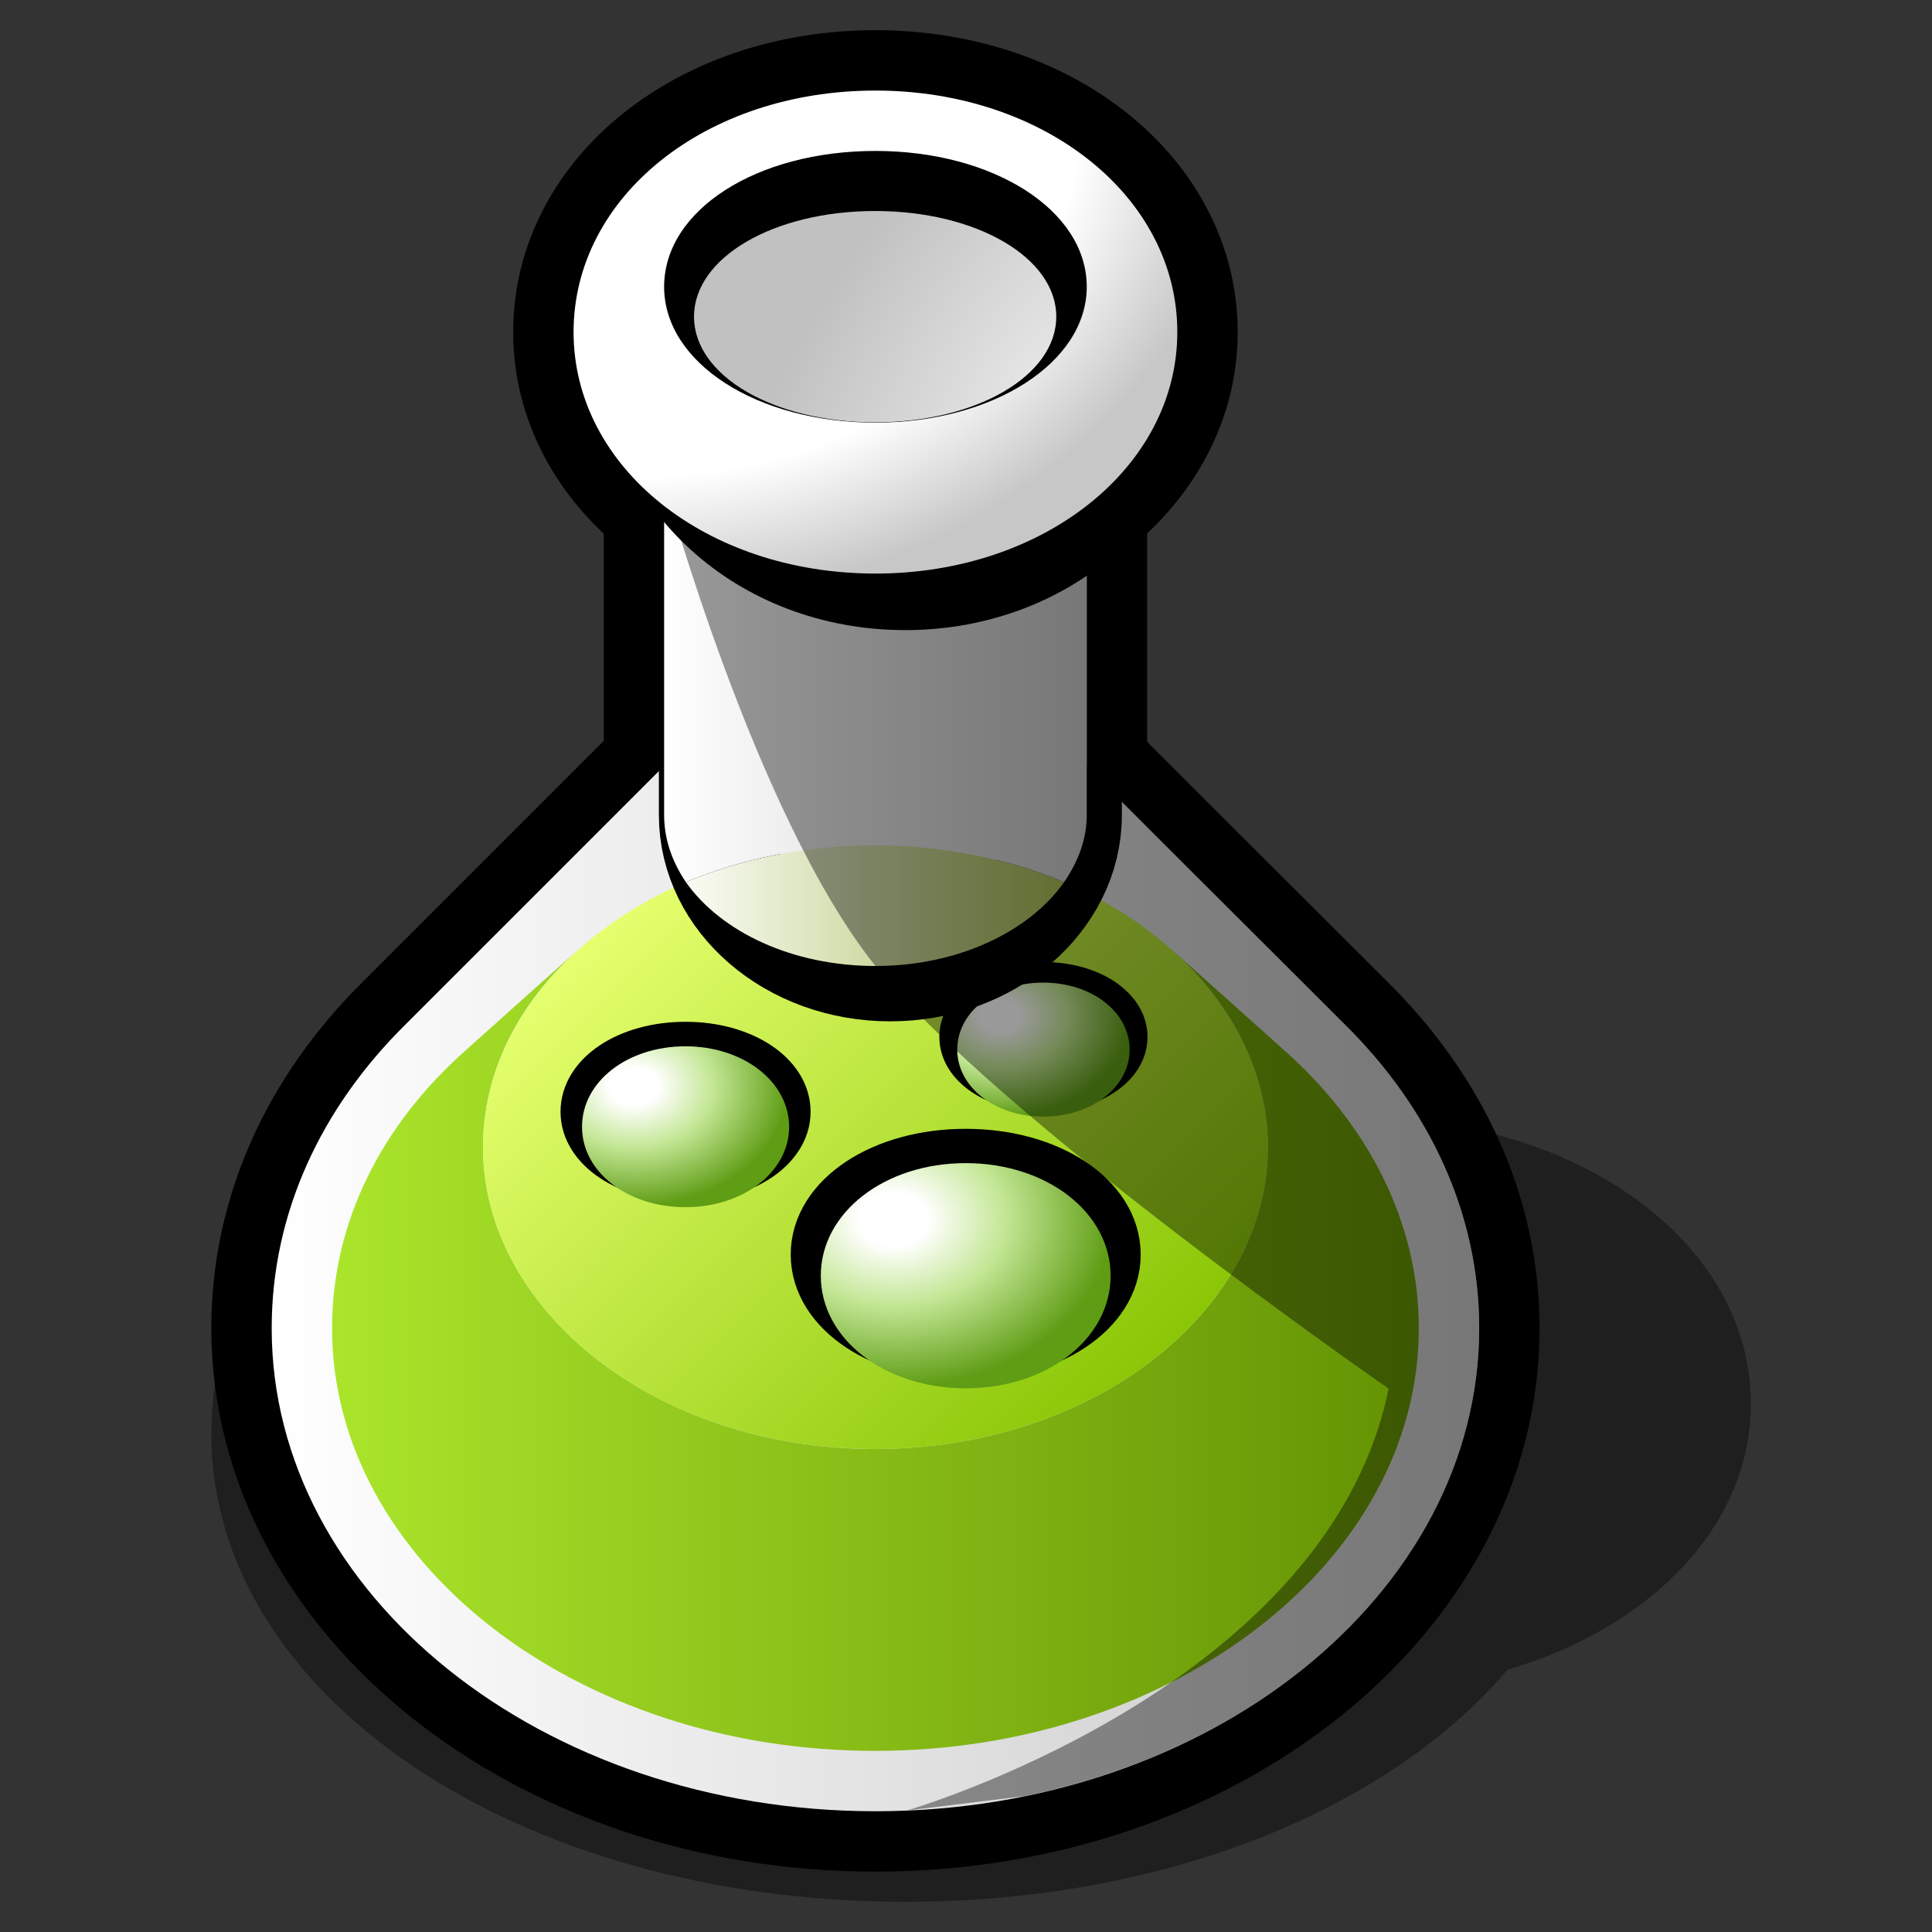<?xml version="1.0" encoding="UTF-8" standalone="yes"?>
<svg version="1.1" width="64" height="64" color-interpolation="linearRGB"
     xmlns:svg="http://www.w3.org/2000/svg" xmlns="http://www.w3.org/2000/svg">
 <rect width="100%" height="100%" fill="#333333" stroke="none"/>
 <g>
  <path style="fill:#000000; fill-opacity:0.4"
        d="M45 37C52.27 37 58 41.16 58 46.5C58 51.81 52.27 56 45 56C37.7 56 32 51.81 32 46.5C32 41.16 37.7 37 45 37V37V37z
           M30 32C42.86 32 53 38.81 53 47.5C53 56.16 42.86 63 30 63C17.11 63 7 56.16 7 47.5C7 38.81 17.11 32 30 32V32V32z"
  />
  <path style="fill:none; stroke:#000000; stroke-width:4"
        d="M29 3C34.59 3 39 6.51 39 11C39 15.47 34.59 19 29 19C23.38 19 19 15.47 19 11C19 6.51 23.38 3 29 3V3V3z
           M36 17C36 20.33 36 23.66 36 27C36 29.75 32.86 32 29 32C25.12 32 22 29.75 22 27C22 23.66 22 20.33 22 17
           M23.2 24.17C19.94 27.43 16.68 30.69 13.42 33.95C10.64 36.7 9 40.18 9 44C9 52.83 17.95 60 29 60C40.02 60 49 52.83 49 44C49 40.18 47.34 36.7 44.56 33.95C41.29 30.69 38.03 27.43 34.77 24.17"
  />
  <linearGradient id="gradient0" gradientUnits="userSpaceOnUse" x1="9" y1="-64" x2="49" y2="-64">
   <stop offset="0" stop-color="#ffffff"/>
   <stop offset="1" stop-color="#c7c7c7"/>
  </linearGradient>
  <path style="fill:url(#gradient0)"
        d="M23.2 24.17C19.94 27.43 16.68 30.69 13.42 33.95C10.64 36.7 9 40.18 9 44C9 52.83 17.95 60 29 60C40.02 60 49 52.83 49 44C49 40.18 47.34 36.7 44.56 33.95C41.29 30.69 38.03 27.43 34.77 24.17"
  />
  <linearGradient id="gradient1" gradientUnits="userSpaceOnUse" x1="11" y1="-64" x2="47" y2="-64">
   <stop offset="0" stop-color="#aae52b"/>
   <stop offset="1" stop-color="#649203"/>
  </linearGradient>
  <path style="fill:url(#gradient1)"
        d="M15.43 34.79C12.65 37.25 11 40.47 11 44C11 51.7 19.05 58 28.98 58C38.91 58 47 51.7 47 44C47 40.47 45.31 37.25 42.54 34.79C41.32 33.7 40.09 32.59 38.86 31.5C40.81 33.27 42 35.54 42 38C42 43.43 36.22 48 28.98 48C21.76 48 16 43.43 16 38C16 35.54 17.15 33.27 19.11 31.5C17.88 32.59 16.65 33.7 15.43 34.79V34.79V34.79z"
  />
  <linearGradient id="gradient2" gradientUnits="userSpaceOnUse" x1="-27.99" y1="111.76" x2="-44.5" y2="95.25">
   <stop offset="0" stop-color="#89c605"/>
   <stop offset="1" stop-color="#e5ff6e"/>
  </linearGradient>
  <path style="fill:url(#gradient2)"
        d="M35.25 29.22C34.09 30.87 31.72 32 29 32C26.25 32 23.88 30.87 22.72 29.22C18.7 30.95 16 34.27 16 38C16 43.43 21.76 48 28.98 48C36.22 48 42 43.43 42 38C42 34.27 39.27 30.95 35.25 29.22V29.22V29.22z"
  />
  <path style="fill:none; stroke:#000000; stroke-width:1.424"
        d="M22.71 34.56C24.62 34.56 26.14 35.55 26.14 36.83C26.14 38.09 24.62 39.09 22.71 39.09C20.78 39.09 19.28 38.09 19.28 36.83C19.28 35.55 20.78 34.56 22.71 34.56V34.56V34.56z"
  />
  <radialGradient id="gradient3" gradientUnits="userSpaceOnUse" cx="0" cy="0" r="64" gradientTransform="matrix(0,0.062,-0.08,0,21,35.997)">
   <stop offset="0.157" stop-color="#ffffff"/>
   <stop offset="0.506" stop-color="#c4e796"/>
   <stop offset="1" stop-color="#5f9d15"/>
  </radialGradient>
  <path style="fill:url(#gradient3)"
        d="M22.71 34.66C24.62 34.66 26.14 35.83 26.14 37.33C26.14 38.82 24.62 39.99 22.71 39.99C20.78 39.99 19.28 38.82 19.28 37.33C19.28 35.83 20.78 34.66 22.71 34.66V34.66V34.66z"
  />
  <path style="fill:none; stroke:#000000; stroke-width:1.186"
        d="M34.56 32.46C36.16 32.46 37.42 33.29 37.42 34.35C37.42 35.41 36.16 36.24 34.56 36.24C32.96 36.24 31.71 35.41 31.71 34.35C31.71 33.29 32.96 32.46 34.56 32.46V32.46V32.46z"
  />
  <radialGradient id="gradient4" gradientUnits="userSpaceOnUse" cx="0" cy="0" r="64" gradientTransform="matrix(0,0.052,-0.067,0,33.14,33.665)">
   <stop offset="0.157" stop-color="#ffffff"/>
   <stop offset="0.506" stop-color="#c4e796"/>
   <stop offset="1" stop-color="#5f9d15"/>
  </radialGradient>
  <path style="fill:url(#gradient4)"
        d="M34.56 32.55C36.16 32.55 37.42 33.52 37.42 34.77C37.42 36.01 36.16 36.99 34.56 36.99C32.96 36.99 31.71 36.01 31.71 34.77C31.71 33.52 32.96 32.55 34.56 32.55V32.55V32.55z"
  />
  <path style="fill:none; stroke:#000000; stroke-width:1.993"
        d="M31.99 38.39C34.68 38.39 36.79 39.78 36.79 41.56C36.79 43.33 34.68 44.73 31.99 44.73C29.3 44.73 27.19 43.33 27.19 41.56C27.19 39.78 29.3 38.39 31.99 38.39V38.39V38.39z"
  />
  <radialGradient id="gradient5" gradientUnits="userSpaceOnUse" cx="0" cy="0" r="64" gradientTransform="matrix(0,0.087,-0.113,0,29.599,40.399)">
   <stop offset="0.157" stop-color="#ffffff"/>
   <stop offset="0.506" stop-color="#c4e796"/>
   <stop offset="1" stop-color="#5f9d15"/>
  </radialGradient>
  <path style="fill:url(#gradient5)"
        d="M31.99 38.53C34.68 38.53 36.79 40.17 36.79 42.26C36.79 44.35 34.68 45.99 31.99 45.99C29.3 45.99 27.19 44.35 27.19 42.26C27.19 40.17 29.3 38.53 31.99 38.53V38.53V38.53z"
  />
  <path style="fill:none; stroke:#000000; stroke-width:3.667"
        d="M35.33 17C35.33 20.33 35.33 23.66 35.33 27C35.33 29.75 32.71 32 29.49 32C26.26 32 23.66 29.75 23.66 27C23.66 23.66 23.66 20.33 23.66 17"
  />
  <linearGradient id="gradient6" gradientUnits="userSpaceOnUse" x1="35.99" y1="-64" x2="21.99" y2="-64">
   <stop offset="0" stop-color="#9eb649"/>
   <stop offset="1" stop-color="#ffffff"/>
  </linearGradient>
  <path style="fill:url(#gradient6)"
        d="M29 32C31.72 32 34.09 30.87 35.25 29.22C33.4 28.45 31.27 28 28.98 28C26.7 28 24.57 28.45 22.72 29.22C23.88 30.87 26.25 32 29 32V32V32z"
  />
  <linearGradient id="gradient7" gradientUnits="userSpaceOnUse" x1="21.99" y1="-64" x2="35.99" y2="-64">
   <stop offset="0" stop-color="#ffffff"/>
   <stop offset="1" stop-color="#c7c7c7"/>
  </linearGradient>
  <path style="fill:url(#gradient7)"
        d="M36 17C36 20.33 36 23.66 36 27C36 27.79 35.72 28.54 35.25 29.22C33.4 28.45 31.27 28 28.98 28C26.7 28 24.57 28.45 22.72 29.22C22.26 28.54 22 27.79 22 27C22 23.66 22 20.33 22 17"
  />
  <path style="fill:#000000; fill-opacity:0.4"
        d="M33.93 59.5C42.58 57.74 49 51.47 49 44C49 40.18 47.34 36.7 44.56 33.95C41.7 31.1 38.85 28.24 36 25.38C36 22.26 36 19.12 36 16C31.33 16 26.66 16 22 16C22 16 25 27 29 32C33 37 46 46 46 46C44.06 55.54 31.18 59.63 30.06 59.97C30.12 59.97 30.19 59.95 30.25 59.95C31.47 59.8 32.7 59.65 33.93 59.5V59.5V59.5z"
  />
  <path style="fill:none; stroke:#000000; stroke-width:3.567"
        d="M29.99 3.89C34.65 3.89 38.33 7.23 38.33 11.49C38.33 15.74 34.65 19.09 29.99 19.09C25.32 19.09 21.66 15.74 21.66 11.49C21.66 7.23 25.32 3.89 29.99 3.89V3.89V3.89z"
  />
  <radialGradient id="gradient8" gradientUnits="userSpaceOnUse" cx="0" cy="0" r="64" gradientTransform="matrix(0,0.25,-0.312,0,21,4)">
   <stop offset="0.737" stop-color="#ffffff"/>
   <stop offset="1" stop-color="#c7c7c7"/>
  </radialGradient>
  <path style="fill:url(#gradient8)"
        d="M29 3C34.59 3 39 6.51 39 11C39 15.47 34.59 19 29 19C23.38 19 19 15.47 19 11C19 6.51 23.38 3 29 3V3V3z"
  />
  <path style="fill:#000000"
        d="M29 5C32.9 5 36 6.96 36 9.5C36 12.01 32.9 14 29 14C25.06 14 22 12.01 22 9.5C22 6.96 25.06 5 29 5V5V5z"
  />
  <radialGradient id="gradient9" gradientUnits="userSpaceOnUse" cx="0" cy="0" r="64" gradientTransform="matrix(-0.143,0.221,-0.099,-0.052,34.238,12.379)">
   <stop offset="0" stop-color="#e5e5e5"/>
   <stop offset="1" stop-color="#c1c1c1"/>
  </radialGradient>
  <path style="fill:url(#gradient9)"
        d="M28.99 6.99C32.34 6.99 34.99 8.53 34.99 10.49C34.99 12.45 32.34 13.99 28.99 13.99C25.63 13.99 22.99 12.45 22.99 10.49C22.99 8.53 25.63 6.99 28.99 6.99V6.99V6.99z"
  />
 </g>
</svg>

